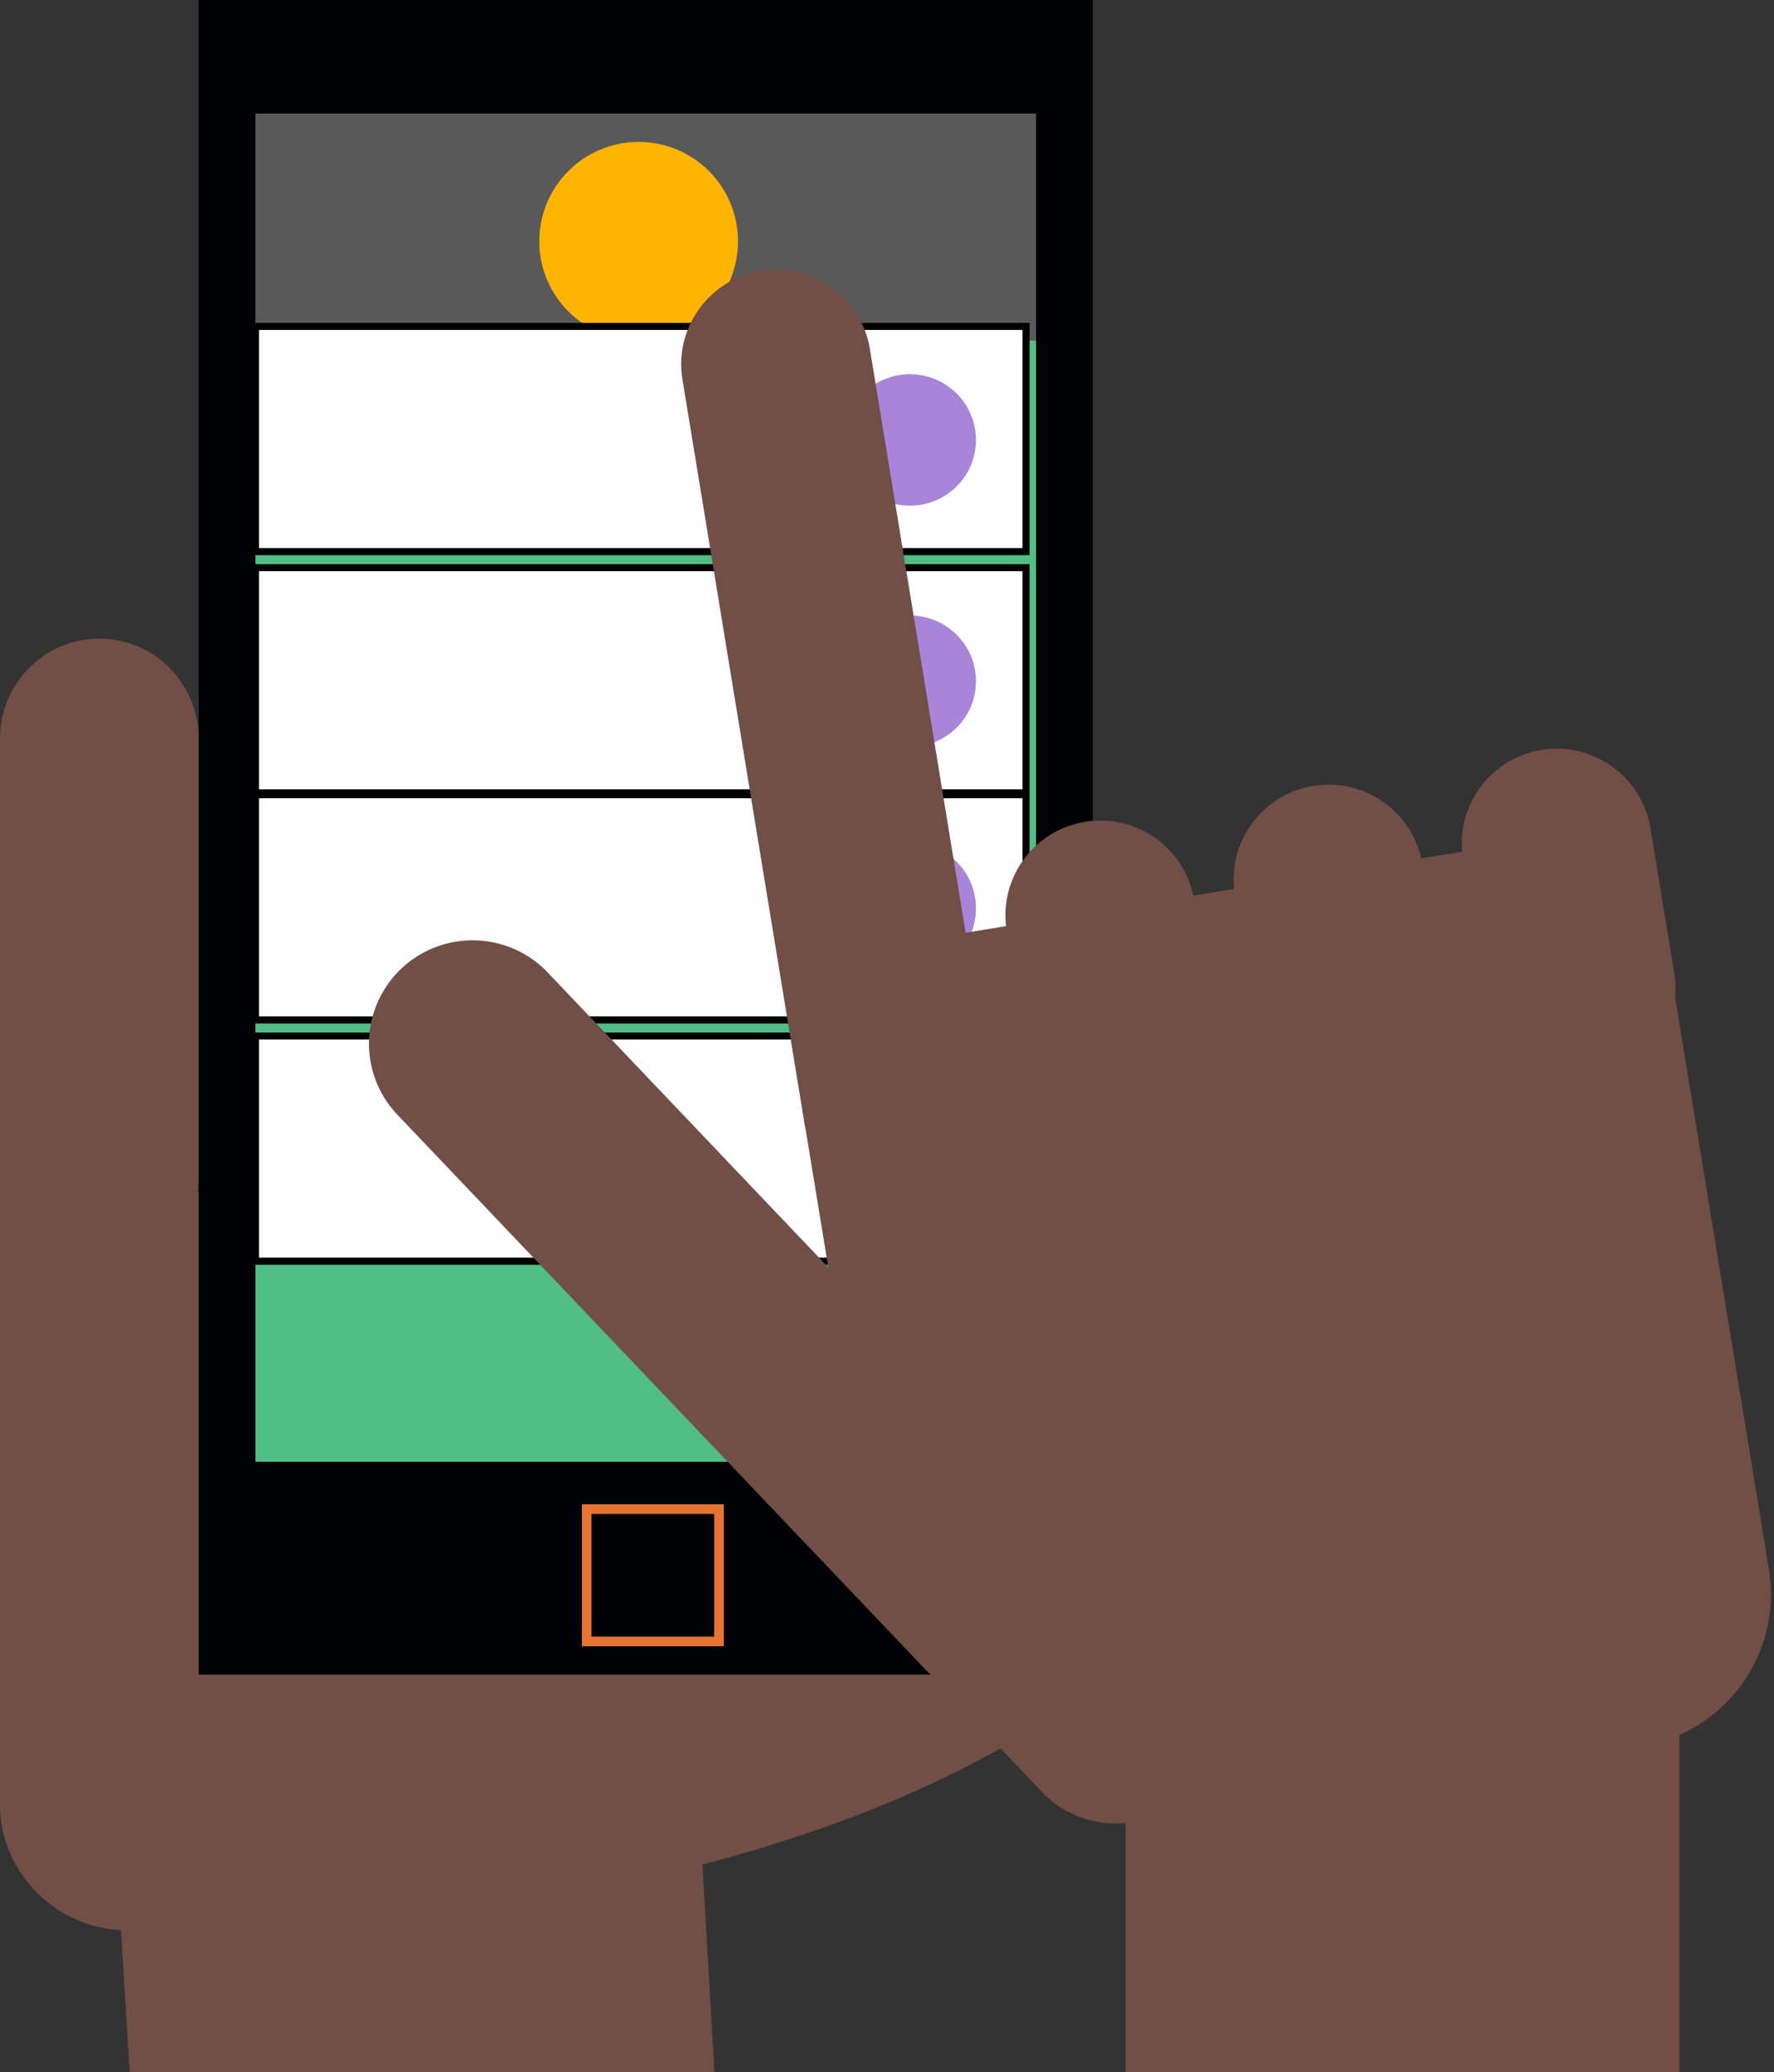 <svg xmlns="http://www.w3.org/2000/svg" width="125" height="146" viewBox="0 0 125 146">
    <rect x="0" y="0" width="125" height="146" fill="#333333" stroke="none"/>
    <g fill="none" fill-rule="evenodd">
        <path fill="#EDC5A4" d="M82.698 81.723c-3.58 1.043-7.349-.952-8.415-4.454-1.066-3.504.972-7.189 4.551-8.232l9.47-2.76c3.578-1.043 7.344.95 8.412 4.454 1.068 3.503-.973 7.19-4.552 8.23l-9.466 2.762M82.698 96.723c-3.58 1.043-7.349-.949-8.415-4.452-1.066-3.505.972-7.19 4.551-8.234l9.47-2.76c3.578-1.043 7.344.95 8.412 4.456 1.068 3.501-.973 7.187-4.552 8.231l-9.466 2.759M82.698 112.723c-3.58 1.043-7.349-.952-8.415-4.453-1.066-3.505.972-7.19 4.551-8.234l9.47-2.759c3.578-1.043 7.344.949 8.412 4.454 1.068 3.502-.973 7.19-4.552 8.23l-9.466 2.762"/>
        <path fill="#714E46" d="M71.375 101.626c0 4.858 9.625 5.964 9.625 13.61 0 0-16.498 20.764-72.21 20.764-4.625 0-8.79-3.94-8.79-8.8V92.8C0 87.94 3.937 84 8.79 84h42.494c4.855 0 8.79 3.94 8.79 8.801l11.301 8.825"/>
        <path fill="#714E46" d="M14.332 84.187L0 81v33.194C0 120.16 4.863 125 10.863 125h20.195A32.682 32.682 0 0 0 33 113.881c0-13.033-7.615-24.37-18.668-29.694"/>
        <path fill="#714E46" d="M14 82.949C14 86.843 10.867 90 7 90s-7-3.157-7-7.051V52.054C0 48.157 3.133 45 7 45s7 3.158 7 7.054v30.895M9.528 157.402c8.554.851 36.528.741 41.472 0L49.126 125 8 127.432l1.528 24.932v5.038z"/>
        <path fill="#000105" d="M14 118h63V0H14z"/>
        <path fill="#50BE86" d="M18 103h55V8H18z"/>
        <path fill="#595959" d="M18 24h55V8H18z"/>
        <path fill="#E67533" d="M41.678 115.32h8.645v-8.643h-8.645v8.644zM41 116h10v-10H41v10z"/>
        <circle cx="45" cy="17" r="7" fill="#FFB401"/>
        <g transform="translate(18 23)">
            <path fill="#FFF" stroke="#000" stroke-width=".5" d="M0 15.869h54.297V0H0z"/>
            <ellipse cx="46.115" cy="8" fill="#A885D8" rx="4.654" ry="4.632"/>
        </g>
        <g transform="translate(18 40)">
            <path fill="#FFF" stroke="#000" stroke-width=".5" d="M0 15.869h54.297V0H0z"/>
            <ellipse cx="46.115" cy="8" fill="#A885D8" rx="4.654" ry="4.632"/>
        </g>
        <g transform="translate(18 56)">
            <path fill="#FFF" stroke="#000" stroke-width=".5" d="M0 15.869h54.297V0H0z"/>
            <ellipse cx="46.115" cy="8" fill="#A885D8" rx="4.654" ry="4.632"/>
        </g>
        <g transform="translate(18 73)">
            <path fill="#FFF" stroke="#000" stroke-width=".5" d="M0 15.869h54.297V0H0z"/>
            <ellipse cx="46.115" cy="8" fill="#A885D8" rx="4.654" ry="4.632"/>
        </g>
        <g fill="#714E46">
            <path d="M69.88 76.935c.596 3.639-1.878 7.07-5.522 7.663-3.65.596-7.086-1.87-7.683-5.506l-8.586-52.34c-.598-3.639 1.874-7.068 5.523-7.663 3.644-.596 7.087 1.868 7.683 5.507l8.584 52.339M85.815 73.626c.595 3.637-1.877 7.066-5.523 7.662-3.646.594-7.087-1.871-7.682-5.508l-1.675-10.207c-.596-3.637 1.874-7.07 5.52-7.664 3.65-.595 7.087 1.87 7.686 5.51l1.674 10.207M101.892 71.092c.599 3.637-1.876 7.068-5.523 7.663-3.646.594-7.084-1.873-7.68-5.507l-1.677-10.209c-.597-3.636 1.876-7.065 5.524-7.662 3.645-.596 7.088 1.87 7.683 5.507l1.673 10.208M117.97 68.562c.595 3.636-1.881 7.067-5.524 7.66-3.647.598-7.087-1.87-7.685-5.508L103.09 60.51c-.598-3.64 1.876-7.07 5.525-7.665a6.688 6.688 0 0 1 7.68 5.51l1.676 10.207"/>
            <path d="M105.254 59.652l-39.658 6.47c-5.936.969-9.959 6.551-8.99 12.47l5.168 31.508 17.91 18.816 35.97-5.868c5.933-.967 9.96-6.553 8.987-12.472l-6.88-41.96c-.973-5.92-6.57-9.932-12.507-8.964"/>
            <path d="M73.521 80.523a24.142 24.142 0 0 0-15.08 8.862l-19.84-20.851c-2.772-2.92-7.39-3.046-10.321-.282a7.267 7.267 0 0 0-.281 10.292l45.418 47.724c1.64 1.731 3.94 2.433 6.145 2.167l.002.006.077-.012c.183-.026.369-.056.552-.094.372-.061.749-.126 1.127-.189 13.206-2.153 22.185-14.5 20.025-27.675-2.16-13.173-14.616-22.102-27.824-19.948"/>
            <path d="M79.308 157h39.033v-48.545H79.308z"/>
        </g>
    </g>
</svg>
